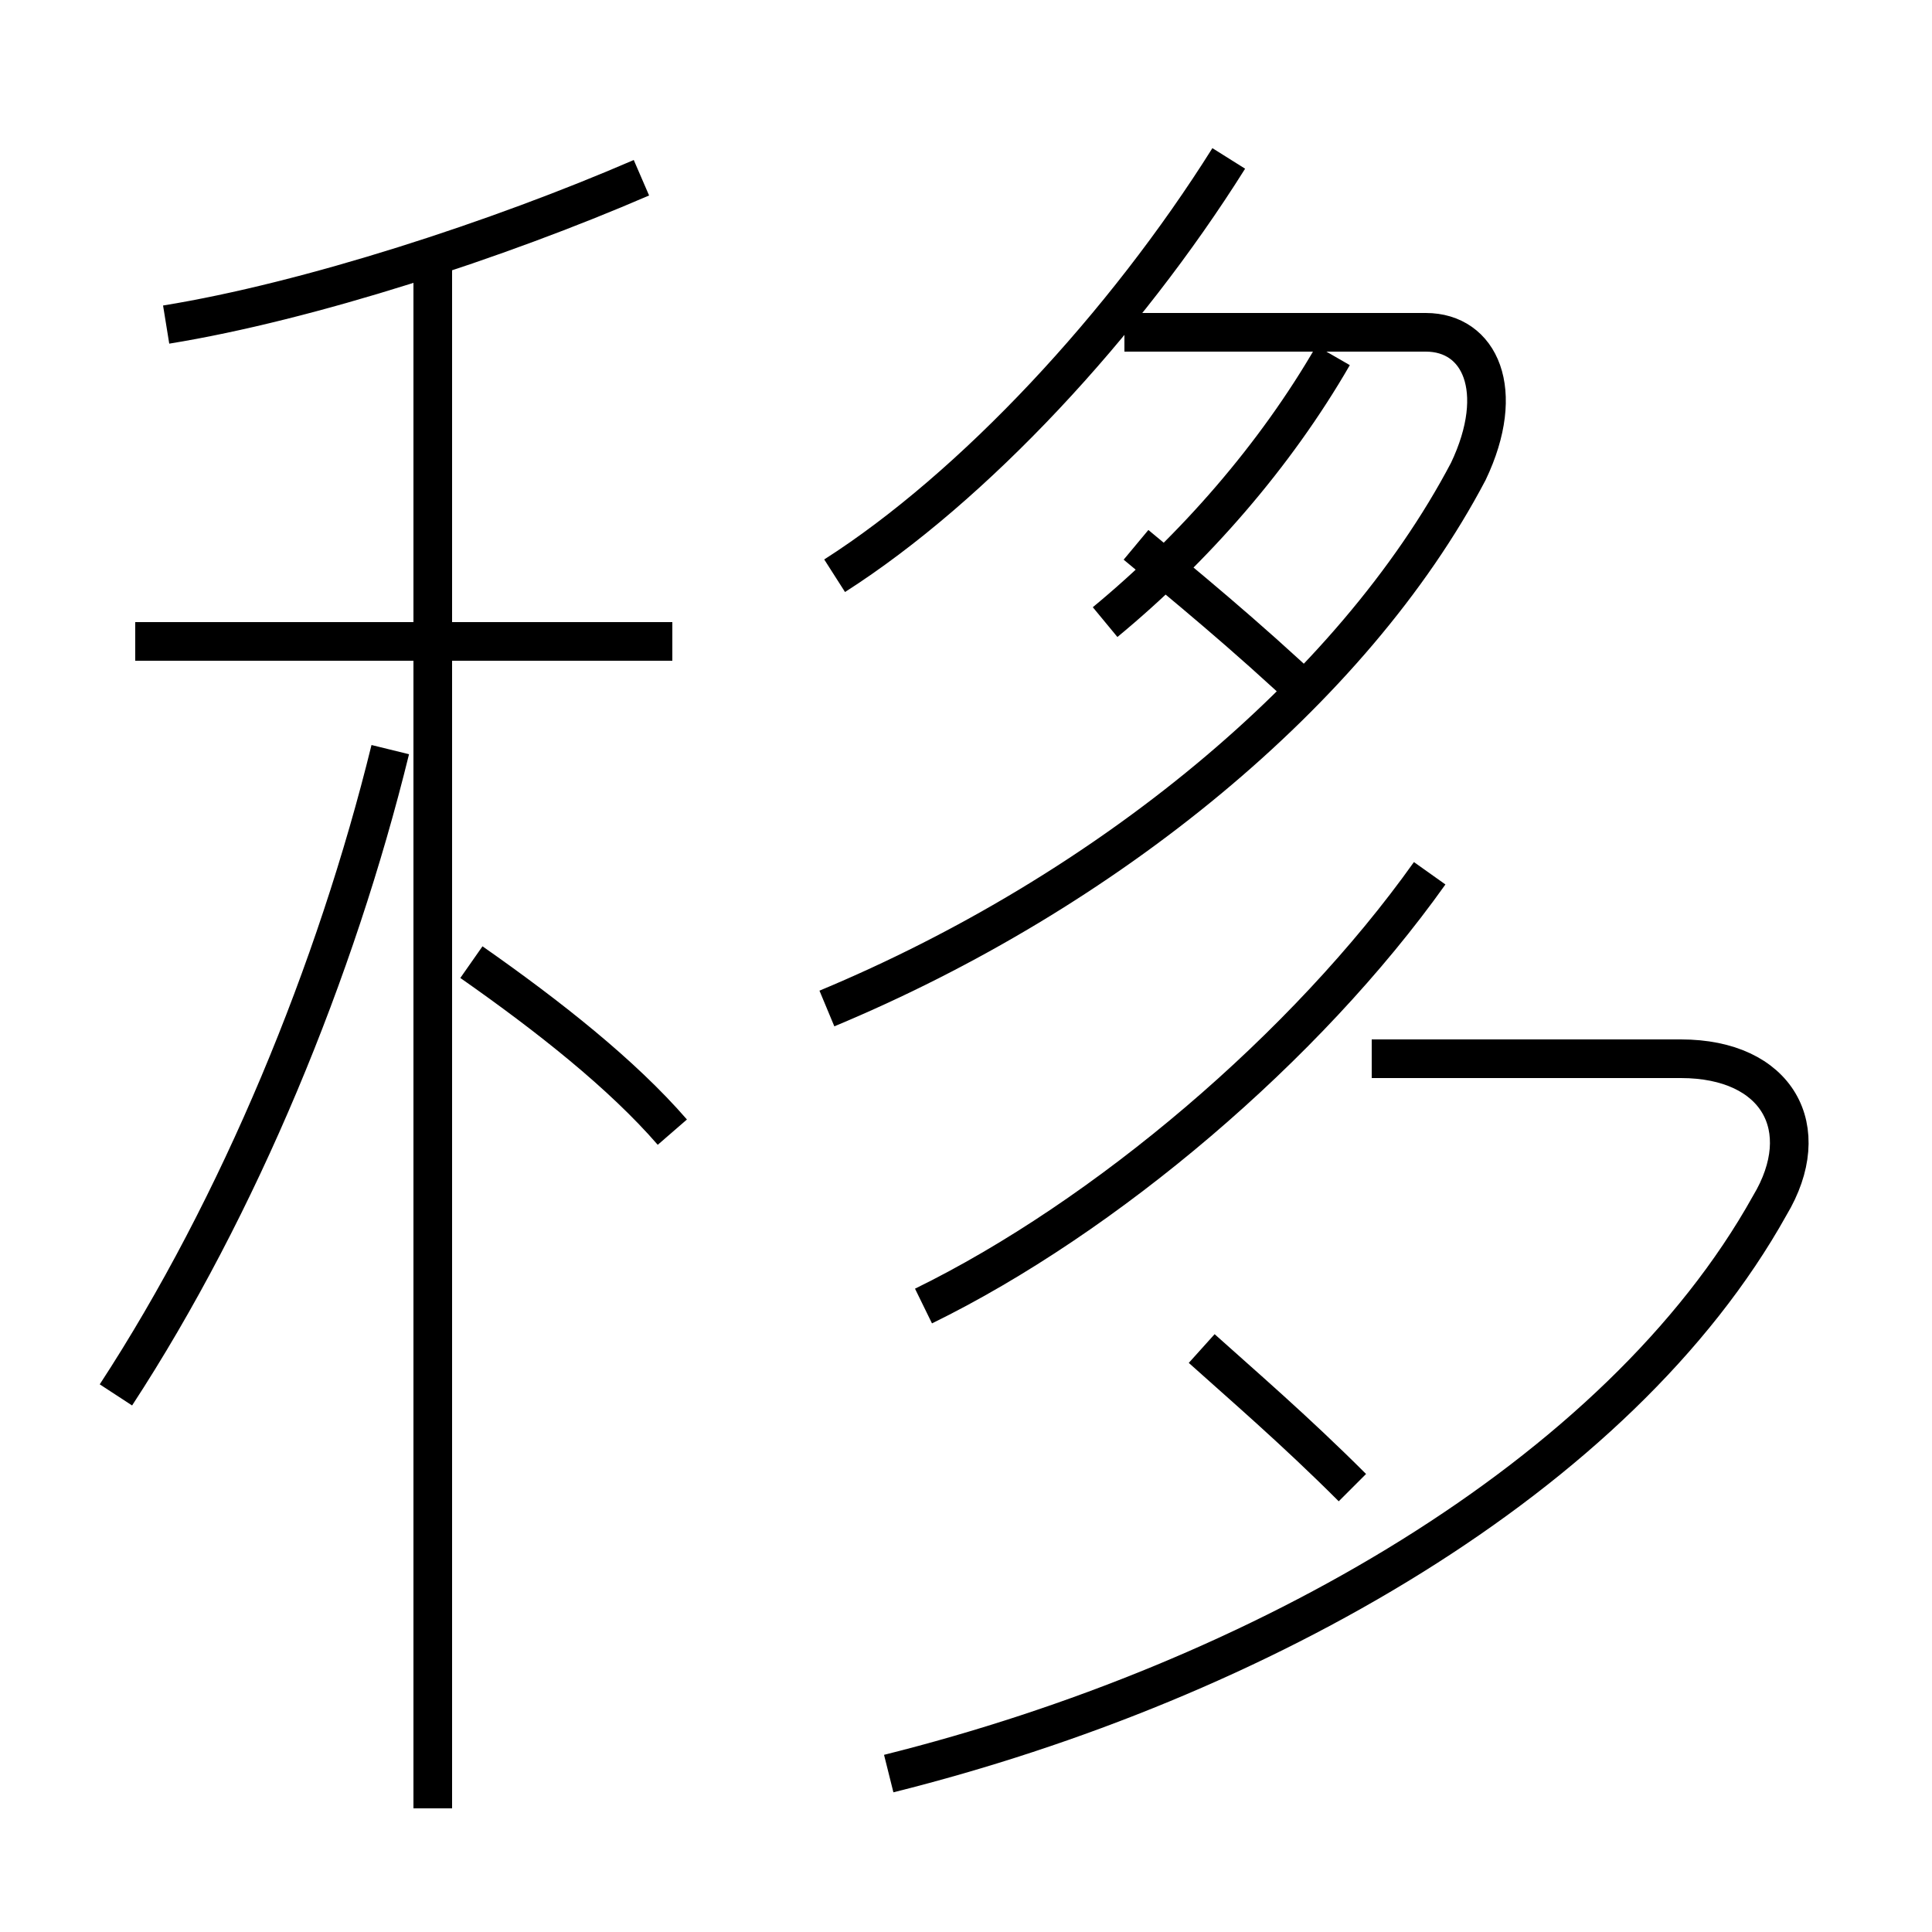 <?xml version='1.0' encoding='utf8'?>
<svg viewBox="0.0 -6.0 50.0 50.0" version="1.1" xmlns="http://www.w3.org/2000/svg">
<rect x="0.0" y="-6.0" width="50.0" height="50.0" fill="#808080" stroke="none"/>
<rect x="-1000" y="-1000" width="2000" height="2000" stroke="white" fill="white"/>
<g style="fill:white;stroke:#000000;  stroke-width:1">
<path d="M 23.0 1.9 C 32.6 -0.5 41.9 -5.8 45.8 -12.8 C 47.0 -14.8 46.0 -16.6 43.5 -16.6 L 35.5 -16.6 M 3.0 -7.9 C 6.2 -12.8 8.7 -18.9 10.1 -24.6 M 11.2 2.8 L 11.2 -37.1 M 17.4 -14.7 C 16.1 -16.2 14.2 -17.7 12.2 -19.1 M 17.4 -27.4 L 3.5 -27.4 M 23.9 -10.2 C 28.6 -12.5 33.8 -16.9 37.0 -21.4 M 4.3 -35.6 C 8.0 -36.2 12.9 -37.8 16.6 -39.4 M 35.0 -5.5 C 33.5 -7.0 32.1 -8.2 31.1 -9.1 M 21.4 -17.9 C 28.6 -20.9 35.0 -26.1 38.0 -31.8 C 39.0 -33.9 38.3 -35.4 36.9 -35.4 L 29.1 -35.4 M 21.6 -29.1 C 25.2 -31.4 29.1 -35.6 31.8 -39.9 M 28.6 -27.9 C 30.9 -29.8 33.0 -32.2 34.5 -34.8 M 34.0 -25.9 C 32.2 -27.6 30.6 -28.9 29.4 -29.9" transform="translate(0.0 38.0)" />
</g>
</svg>